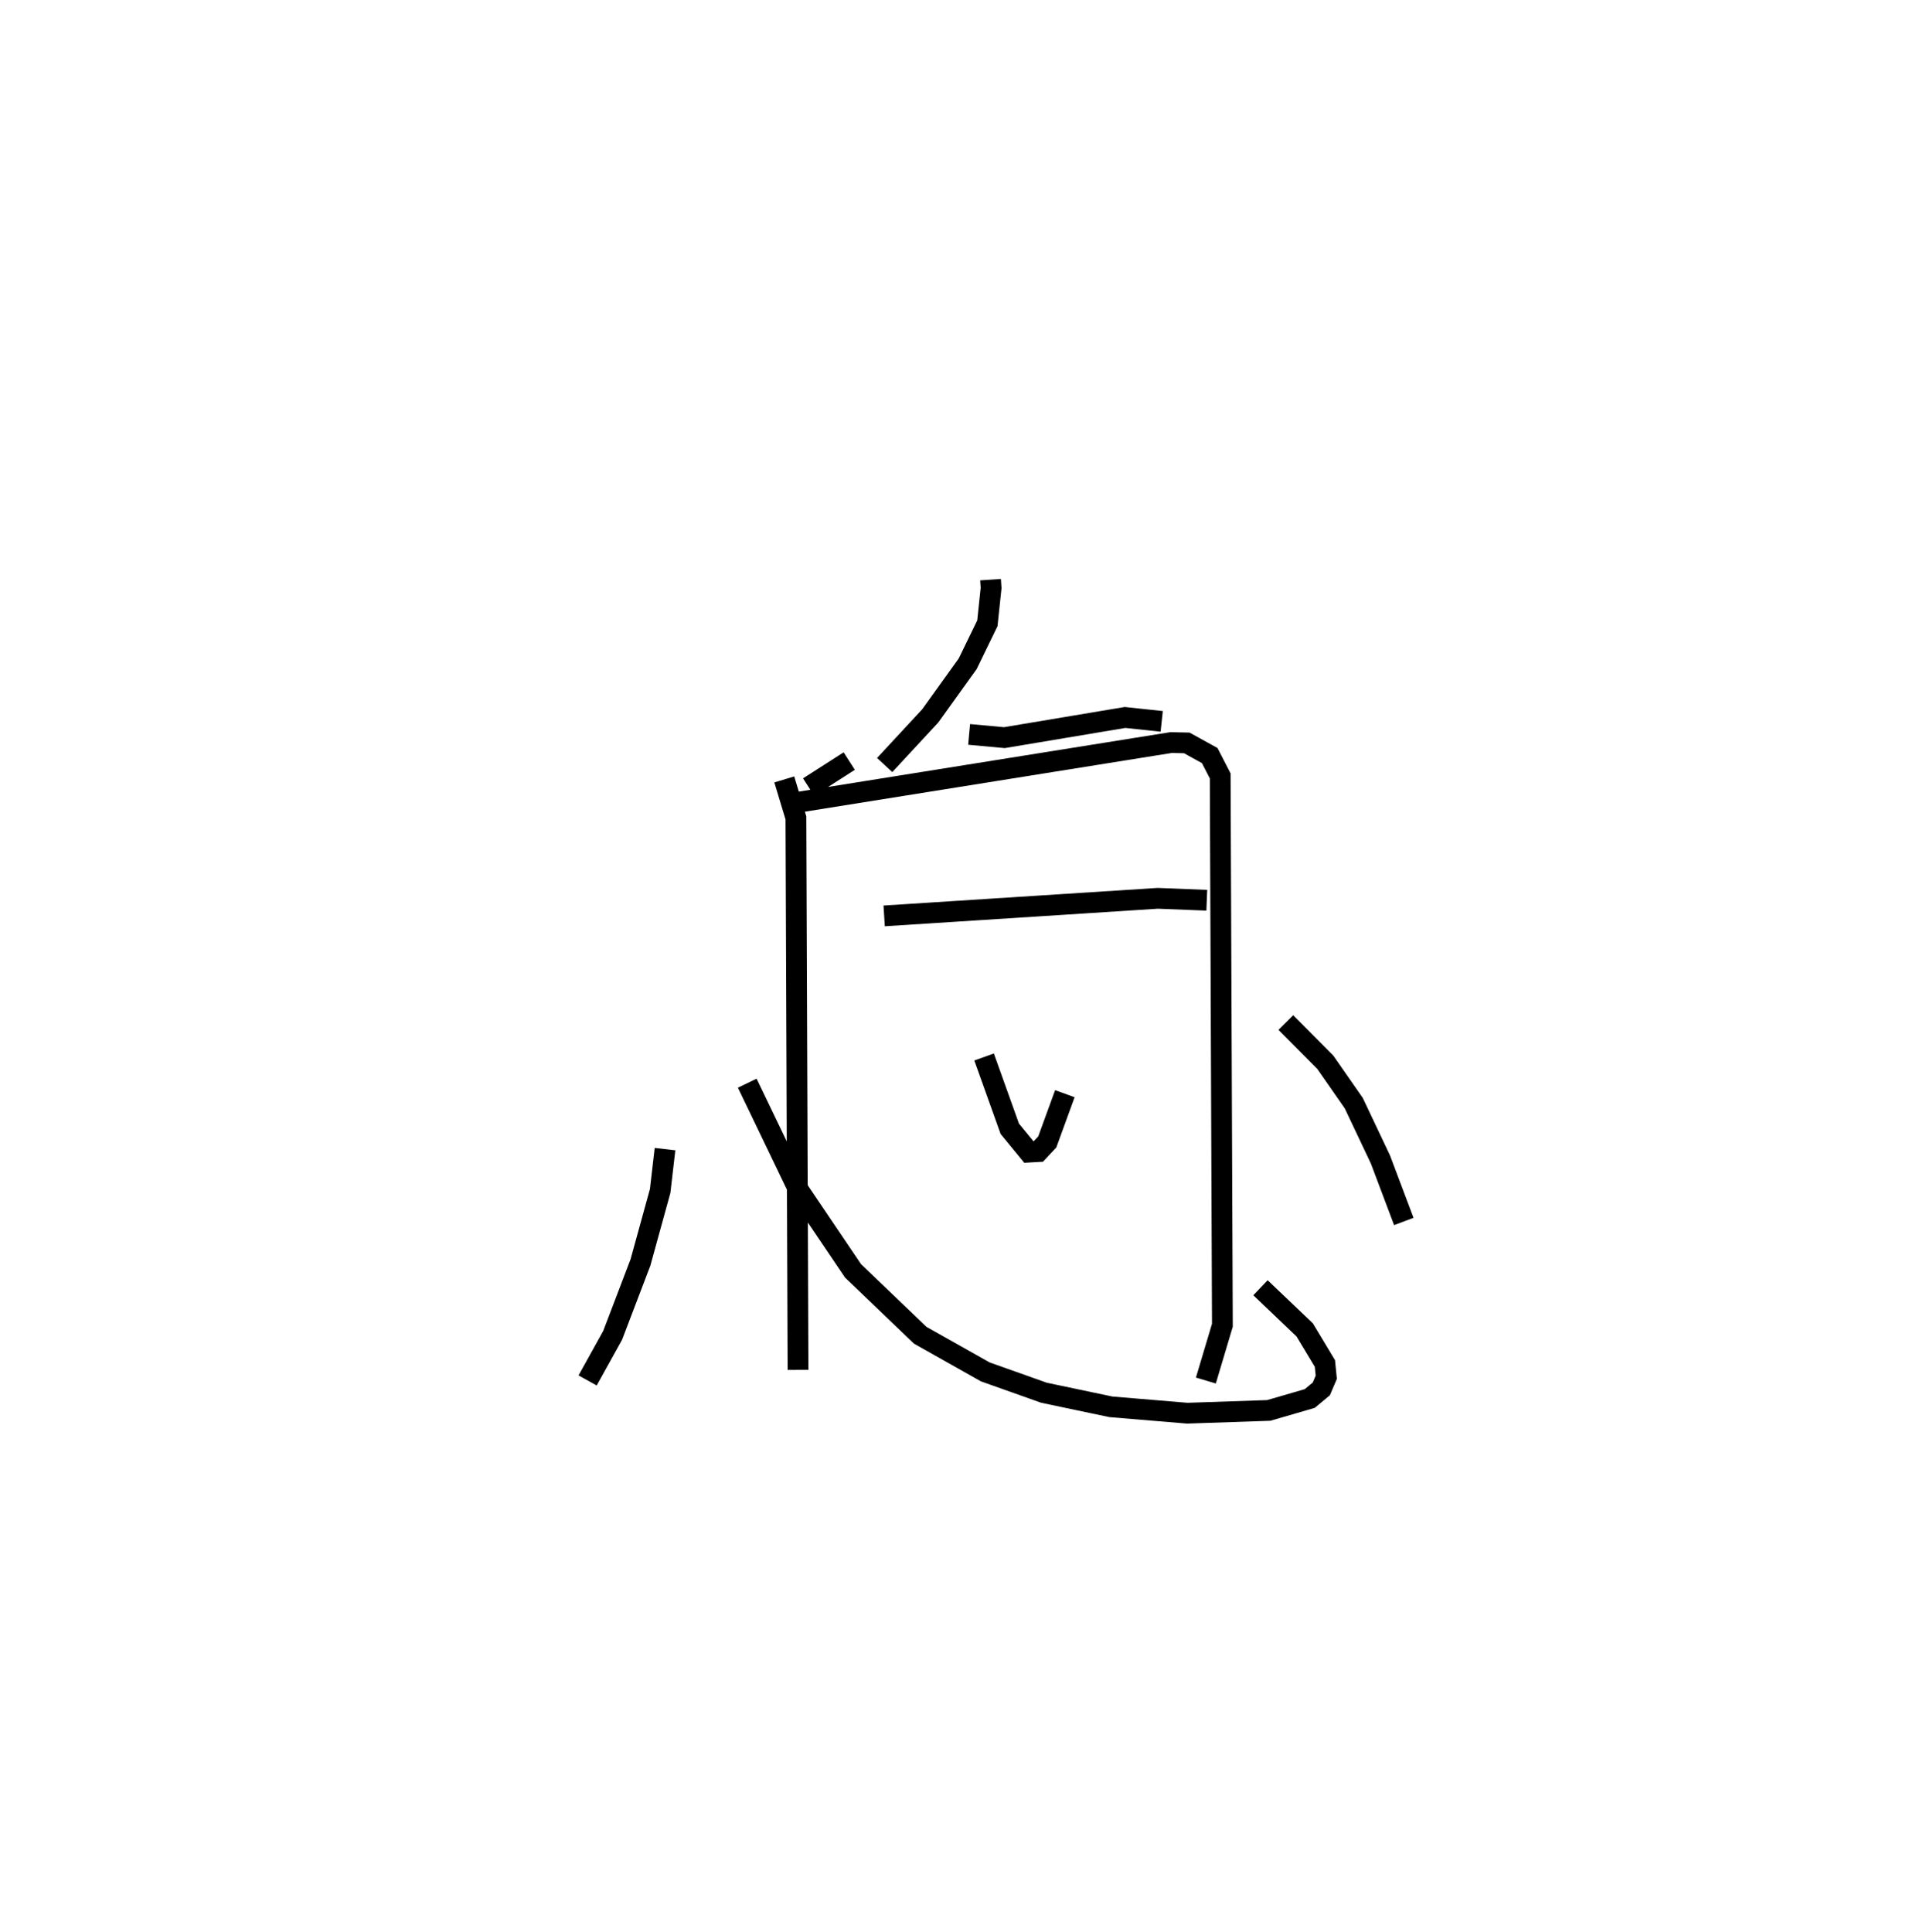 <?xml version="1.0" encoding="utf-8" ?>
<svg baseProfile="full" height="93.059" version="1.1" width="92.6" xmlns="http://www.w3.org/2000/svg" xmlns:ev="http://www.w3.org/2001/xml-events" xmlns:xlink="http://www.w3.org/1999/xlink"><defs /><rect fill="white" height="93.059" width="92.6" x="0" y="0" /><path d="M25,25 m0.0,0.0 m22.698,2.916 l0.027,0.403 -0.179,1.698 l-0.947,1.948 -1.802,2.51 l-2.196,2.369 m-4.835,0.693 l0.56,1.851 0.102,26.586 m0.114,-27.355 l17.849,-2.857 0.757,0.016 l1.105,0.61 0.505,0.98 l0.105,26.455 -0.795,2.663 m-19.129,-28.58 l1.955,-1.253 m5.773,-1.284 l1.697,0.156 5.811,-0.972 l1.766,0.188 m-13.365,9.369 l13.173,-0.847 2.363,0.093 m-26.089,11.985 l-0.234,2.017 -0.949,3.444 l-1.339,3.509 -1.204,2.171 m7.686,-14.316 l2.501,5.2 2.593,3.838 l3.235,3.101 3.133,1.765 l2.826,1.004 3.223,0.678 l3.677,0.307 3.924,-0.133 l1.974,-0.574 0.558,-0.465 l0.238,-0.56 -0.066,-0.661 l-0.973,-1.618 -2.129,-2.031 m-13.31,-11.113 l1.238,3.458 0.922,1.124 l0.447,-0.025 0.437,-0.468 l0.846,-2.321 m10.64,-3.427 l1.901,1.913 1.371,1.97 l1.282,2.706 1.128,2.992 " fill="none" stroke="black" stroke-width="1" /></svg>